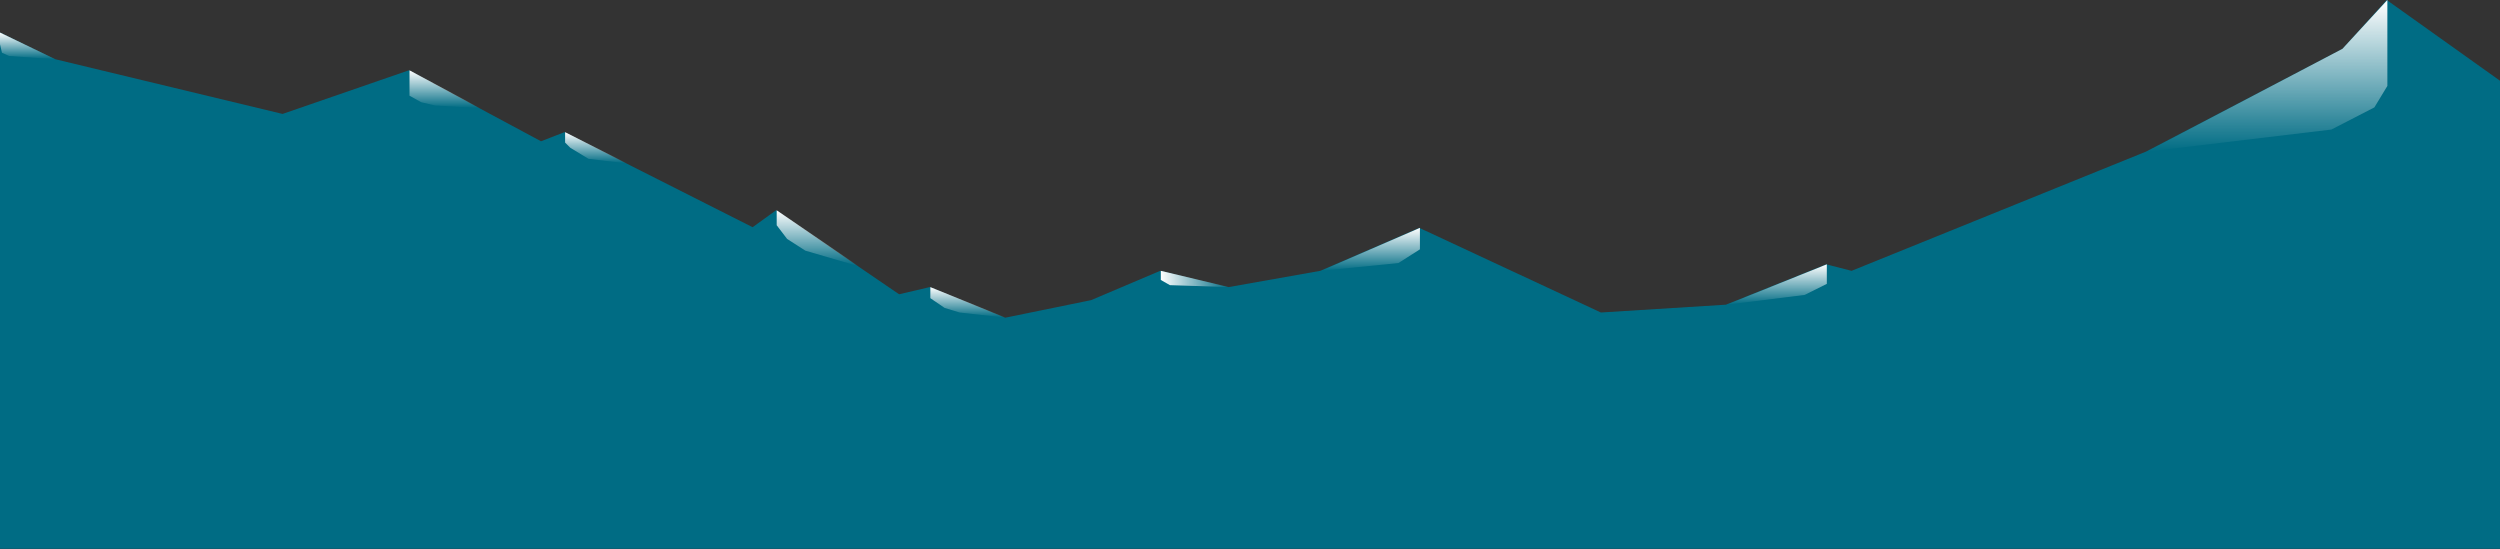 <svg width="1920" height="422" viewBox="0 0 1920 422" fill="none" xmlns="http://www.w3.org/2000/svg">
<rect x="0" y="0" width="1920" height="422" fill="#333333" stroke="none"/>
<path d="M0 25L42.5 45.5L217 87.5L314 54L415.5 108.5L433.5 101.5L578 174.5L596 161.5L690.5 226L714 220.5L772 244L838 230.5L891 208L943.5 220.5L1014 208L1090 175L1229.5 240L1325.5 234L1402.5 203L1422 208L1648 116.5L1799 37.5L1833 0L1920 62V421.5H0V25Z" fill="#006C84"/>
<path d="M1014.5 208L1090.5 175V191.5L1074 202L1014.5 208Z" fill="url(#paint0_linear_86_3551)"/>
<path d="M944 220.5L891.5 208V215L898.5 219L944 220.5Z" fill="url(#paint1_linear_86_3551)"/>
<path d="M1326 234L1403 203V218L1386 226.5L1326 234Z" fill="url(#paint2_linear_86_3551)"/>
<path d="M1799 37.5L1833.5 0V66L1823.5 82.5L1790.5 99.5L1648.5 116.5L1799 37.5Z" fill="url(#paint3_linear_86_3551)"/>
<path d="M314.5 54L368.5 83L334 81L323.5 78.5L314.5 73.5V54Z" fill="url(#paint4_linear_86_3551)"/>
<path d="M0 25L42.5 45.5L7 43L1.5 40.5L0 34V25Z" fill="url(#paint5_linear_86_3551)"/>
<path d="M434 101.5L481.5 125.5L452 122L438 113.5L434 109.5V101.5Z" fill="url(#paint6_linear_86_3551)"/>
<path d="M596.5 161.5L659.5 204.5L618.5 192.5L604.5 183.5L596.5 173V161.5Z" fill="url(#paint7_linear_86_3551)"/>
<path d="M714.5 220.5L772.5 244L737 240L725.5 236.5L714.5 229V220.5Z" fill="url(#paint8_linear_86_3551)"/>
<defs>
<linearGradient id="paint0_linear_86_3551" x1="1052.5" y1="175" x2="1052.5" y2="208" gradientUnits="userSpaceOnUse">
<stop stop-color="white"/>
<stop offset="1" stop-color="white" stop-opacity="0"/>
</linearGradient>
<linearGradient id="paint1_linear_86_3551" x1="944" y1="214.25" x2="891.5" y2="214.25" gradientUnits="userSpaceOnUse">
<stop stop-color="white" stop-opacity="0"/>
<stop offset="1" stop-color="white"/>
</linearGradient>
<linearGradient id="paint2_linear_86_3551" x1="1364.5" y1="203" x2="1364.5" y2="234" gradientUnits="userSpaceOnUse">
<stop stop-color="white"/>
<stop offset="1" stop-color="white" stop-opacity="0"/>
</linearGradient>
<linearGradient id="paint3_linear_86_3551" x1="1741" y1="0" x2="1741" y2="116.5" gradientUnits="userSpaceOnUse">
<stop stop-color="white"/>
<stop offset="1" stop-color="white" stop-opacity="0"/>
</linearGradient>
<linearGradient id="paint4_linear_86_3551" x1="341.5" y1="54" x2="341.5" y2="83" gradientUnits="userSpaceOnUse">
<stop stop-color="white"/>
<stop offset="1" stop-color="white" stop-opacity="0"/>
</linearGradient>
<linearGradient id="paint5_linear_86_3551" x1="21.25" y1="25" x2="21.25" y2="45.5" gradientUnits="userSpaceOnUse">
<stop stop-color="white"/>
<stop offset="1" stop-color="white" stop-opacity="0"/>
</linearGradient>
<linearGradient id="paint6_linear_86_3551" x1="457.75" y1="101.5" x2="457.75" y2="125.5" gradientUnits="userSpaceOnUse">
<stop stop-color="white"/>
<stop offset="1" stop-color="white" stop-opacity="0"/>
</linearGradient>
<linearGradient id="paint7_linear_86_3551" x1="628" y1="161.5" x2="628" y2="204.5" gradientUnits="userSpaceOnUse">
<stop stop-color="white"/>
<stop offset="1" stop-color="white" stop-opacity="0"/>
</linearGradient>
<linearGradient id="paint8_linear_86_3551" x1="743.5" y1="220.5" x2="743.5" y2="244" gradientUnits="userSpaceOnUse">
<stop stop-color="white"/>
<stop offset="1" stop-color="white" stop-opacity="0"/>
</linearGradient>
</defs>
</svg>
